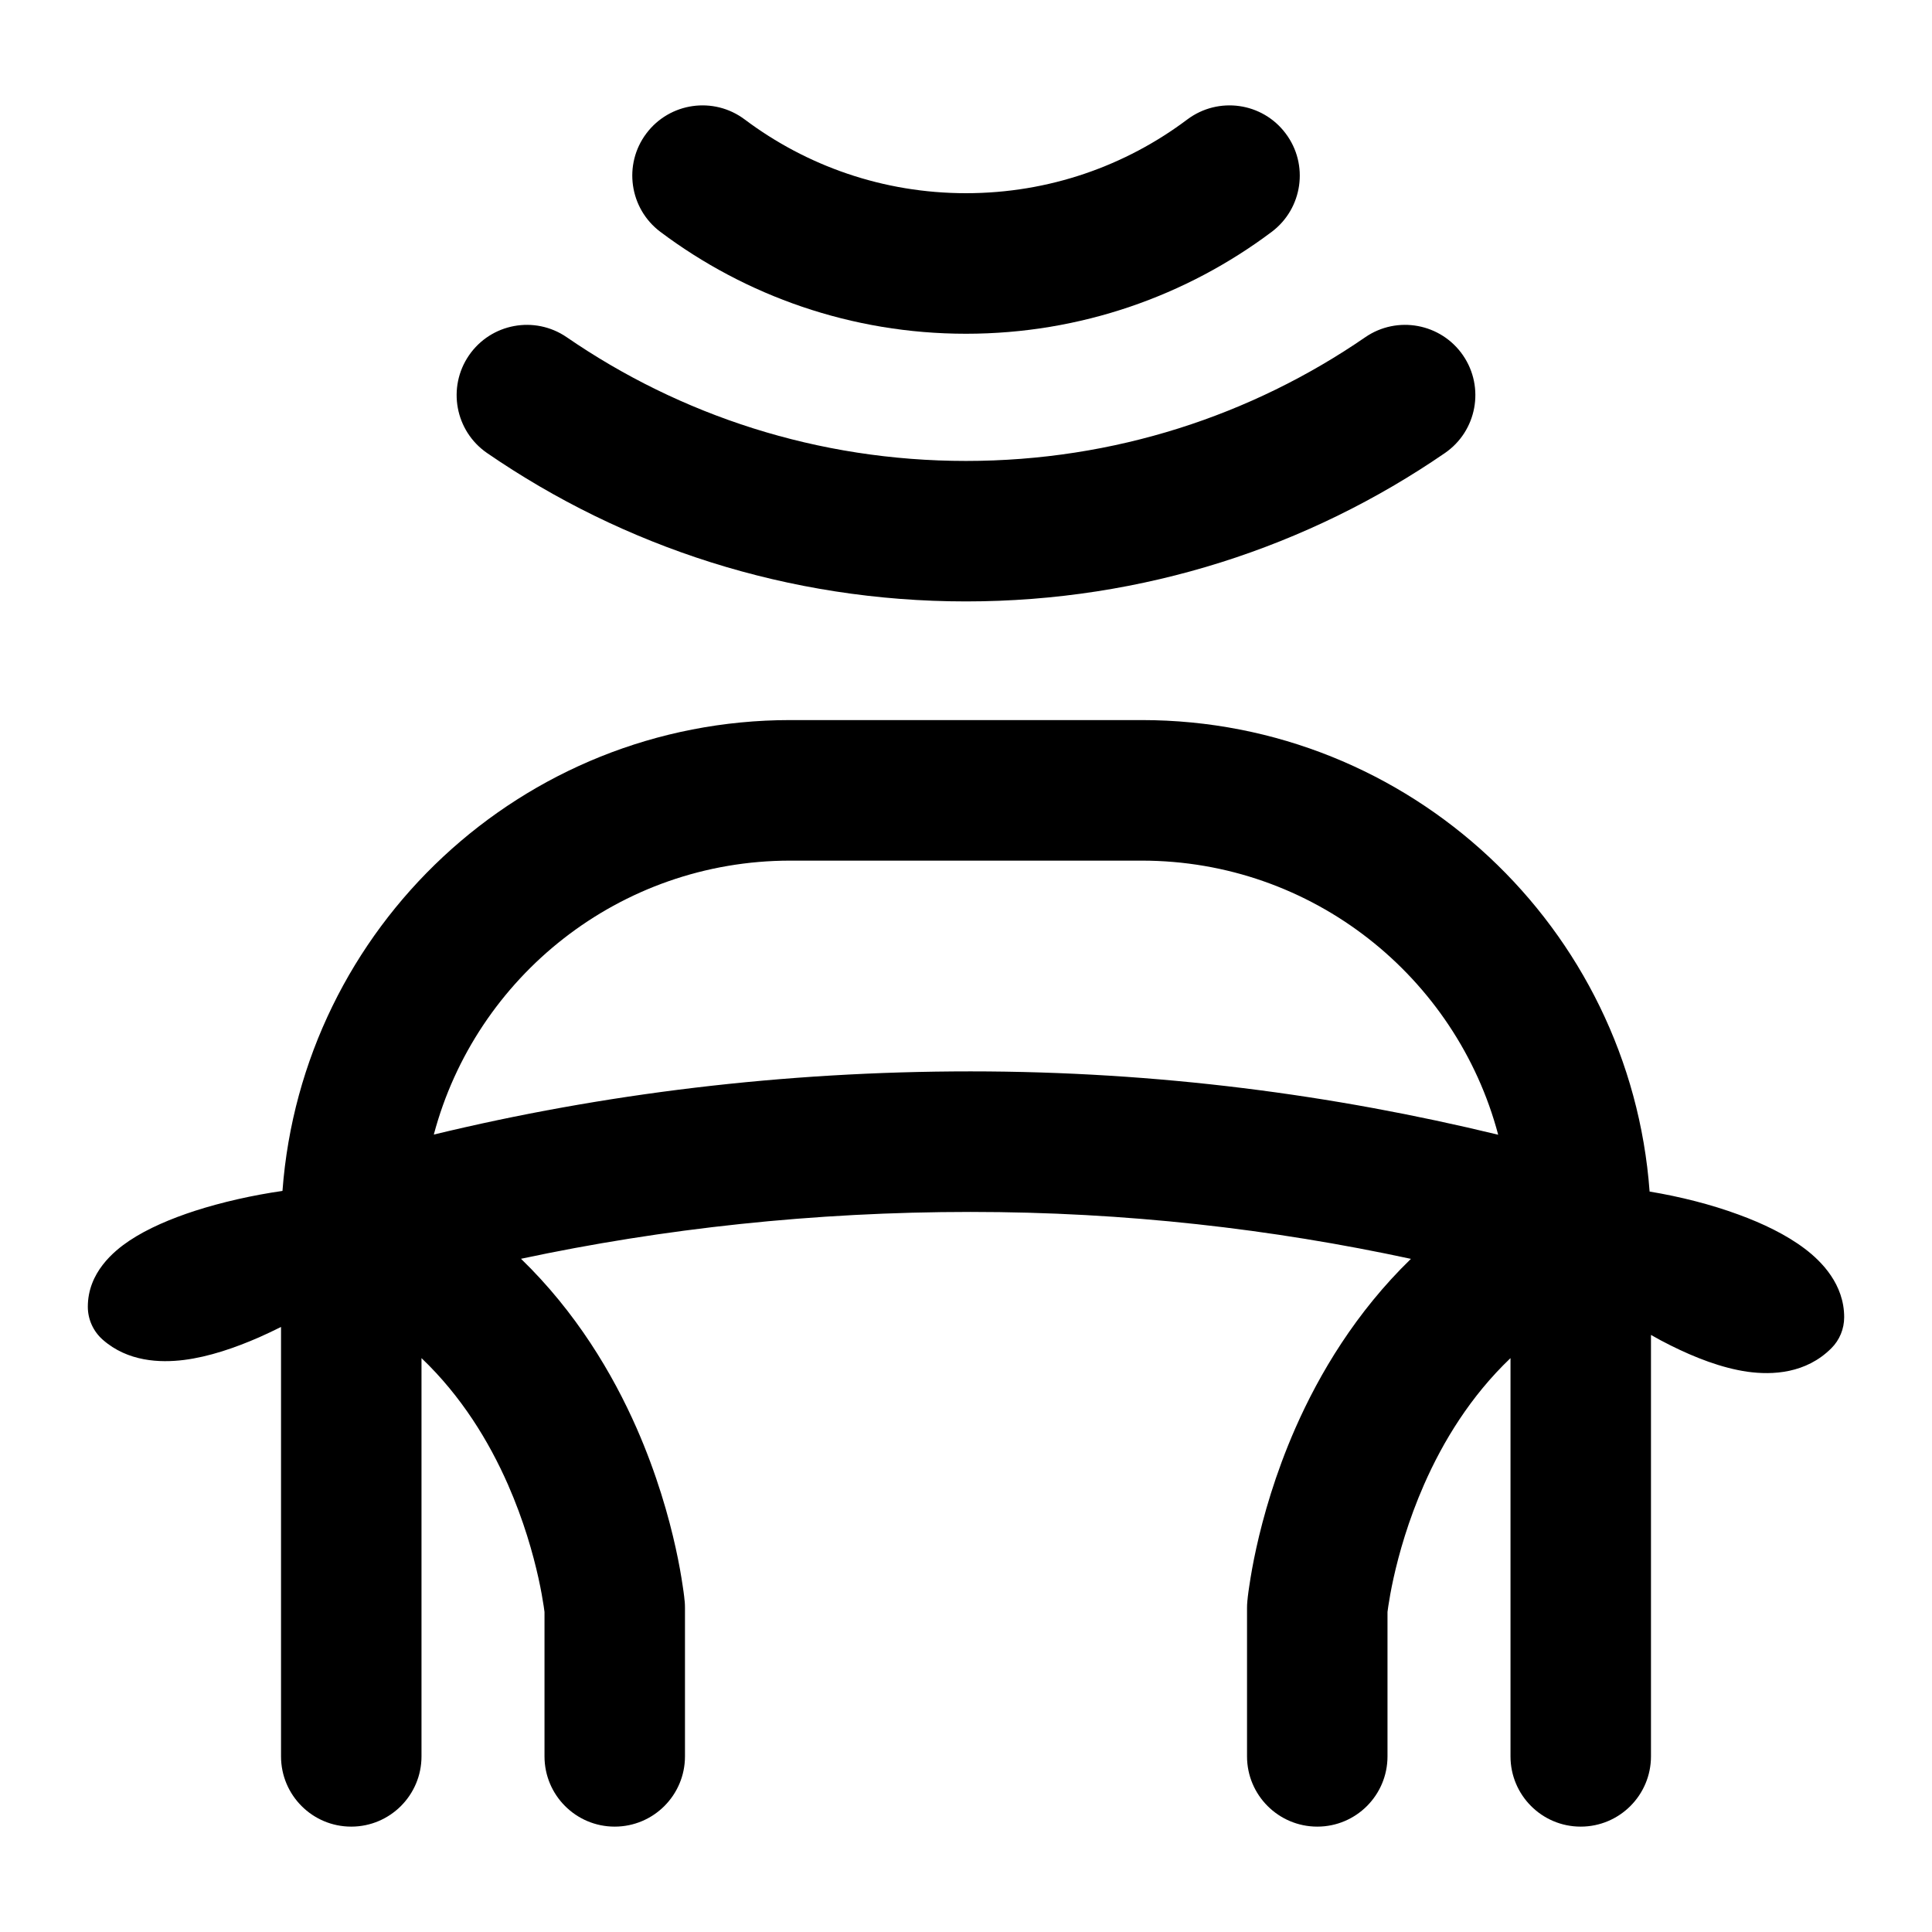 <svg width="24" height="24" viewBox="0 0 24 24" fill="none" xmlns="http://www.w3.org/2000/svg" data-seed-icon="true" data-seed-icon-version="0.3.7">
  <g>
    <g>
      <path d="M8.029 1.658C8.319 1.272 8.866 1.195 9.251 1.484C10.017 2.059 10.968 2.4 12 2.4C13.033 2.4 13.984 2.059 14.749 1.484C15.135 1.195 15.682 1.272 15.971 1.658C16.261 2.043 16.183 2.59 15.798 2.88C14.74 3.674 13.424 4.146 12 4.146C10.577 4.146 9.261 3.674 8.203 2.88C7.818 2.59 7.74 2.043 8.029 1.658Z" fill="currentColor"/>
      <path d="M5.826 4.414C6.099 4.017 6.642 3.916 7.04 4.189C8.45 5.159 10.158 5.726 12 5.726C13.842 5.726 15.55 5.159 16.96 4.189C17.357 3.916 17.901 4.017 18.174 4.414C18.447 4.812 18.346 5.355 17.949 5.628C16.257 6.791 14.207 7.471 12 7.471C9.793 7.471 7.743 6.791 6.051 5.628C5.654 5.355 5.553 4.812 5.826 4.414Z" fill="currentColor"/>
      <path fill-rule="evenodd" clip-rule="evenodd" d="M3.22 16.612C3.31 16.572 3.401 16.529 3.491 16.484V21.818C3.491 22.3 3.881 22.691 4.363 22.691C4.845 22.691 5.236 22.3 5.236 21.818V16.871C5.732 17.344 6.074 17.905 6.31 18.442C6.506 18.888 6.622 19.302 6.689 19.604C6.722 19.753 6.742 19.873 6.754 19.952C6.758 19.982 6.762 20.006 6.764 20.024V21.818C6.764 22.3 7.154 22.691 7.636 22.691C8.118 22.691 8.509 22.3 8.509 21.818V19.975C8.509 19.948 8.508 19.922 8.506 19.895L8.505 19.894L8.505 19.892L8.505 19.887L8.503 19.874L8.499 19.833C8.495 19.799 8.489 19.753 8.48 19.696C8.463 19.581 8.436 19.421 8.393 19.227C8.308 18.842 8.16 18.314 7.908 17.74C7.61 17.063 7.156 16.3 6.472 15.637C8.236 15.261 10.112 15.055 12.056 15.055C13.984 15.055 15.805 15.267 17.527 15.638C16.844 16.301 16.39 17.063 16.092 17.74C15.84 18.314 15.692 18.842 15.607 19.227C15.564 19.421 15.537 19.581 15.52 19.696C15.511 19.753 15.505 19.799 15.501 19.833L15.497 19.874L15.495 19.887L15.495 19.892L15.495 19.894L15.495 19.895C15.492 19.922 15.491 19.948 15.491 19.975V21.818C15.491 22.3 15.882 22.691 16.364 22.691C16.846 22.691 17.236 22.3 17.236 21.818V20.024C17.239 20.006 17.242 19.982 17.246 19.952C17.258 19.873 17.278 19.753 17.311 19.604C17.378 19.302 17.494 18.888 17.69 18.442C17.926 17.905 18.268 17.344 18.764 16.871V21.818C18.764 22.3 19.154 22.691 19.636 22.691C20.118 22.691 20.509 22.3 20.509 21.818V16.583C20.591 16.63 20.673 16.674 20.756 16.715C21.053 16.863 21.386 16.994 21.707 17.04C22.02 17.084 22.436 17.062 22.749 16.749C22.852 16.647 22.909 16.508 22.909 16.363C22.909 15.955 22.631 15.672 22.421 15.513C22.19 15.338 21.896 15.197 21.597 15.088C21.258 14.963 20.873 14.865 20.492 14.802C20.251 11.527 17.518 8.945 14.182 8.945H9.818C6.485 8.945 3.753 11.523 3.509 14.794C3.134 14.848 2.756 14.934 2.423 15.041C2.127 15.137 1.835 15.26 1.606 15.413C1.412 15.543 1.091 15.809 1.091 16.233C1.091 16.389 1.158 16.538 1.276 16.642C1.587 16.916 1.987 16.931 2.284 16.894C2.596 16.855 2.923 16.742 3.22 16.612ZM12.056 13.309C9.725 13.309 7.481 13.588 5.389 14.094C5.909 12.135 7.695 10.691 9.818 10.691H14.182C16.305 10.691 18.091 12.136 18.611 14.096C16.566 13.6 14.385 13.309 12.056 13.309Z" fill="currentColor"/>
    </g>
  </g>
</svg>
